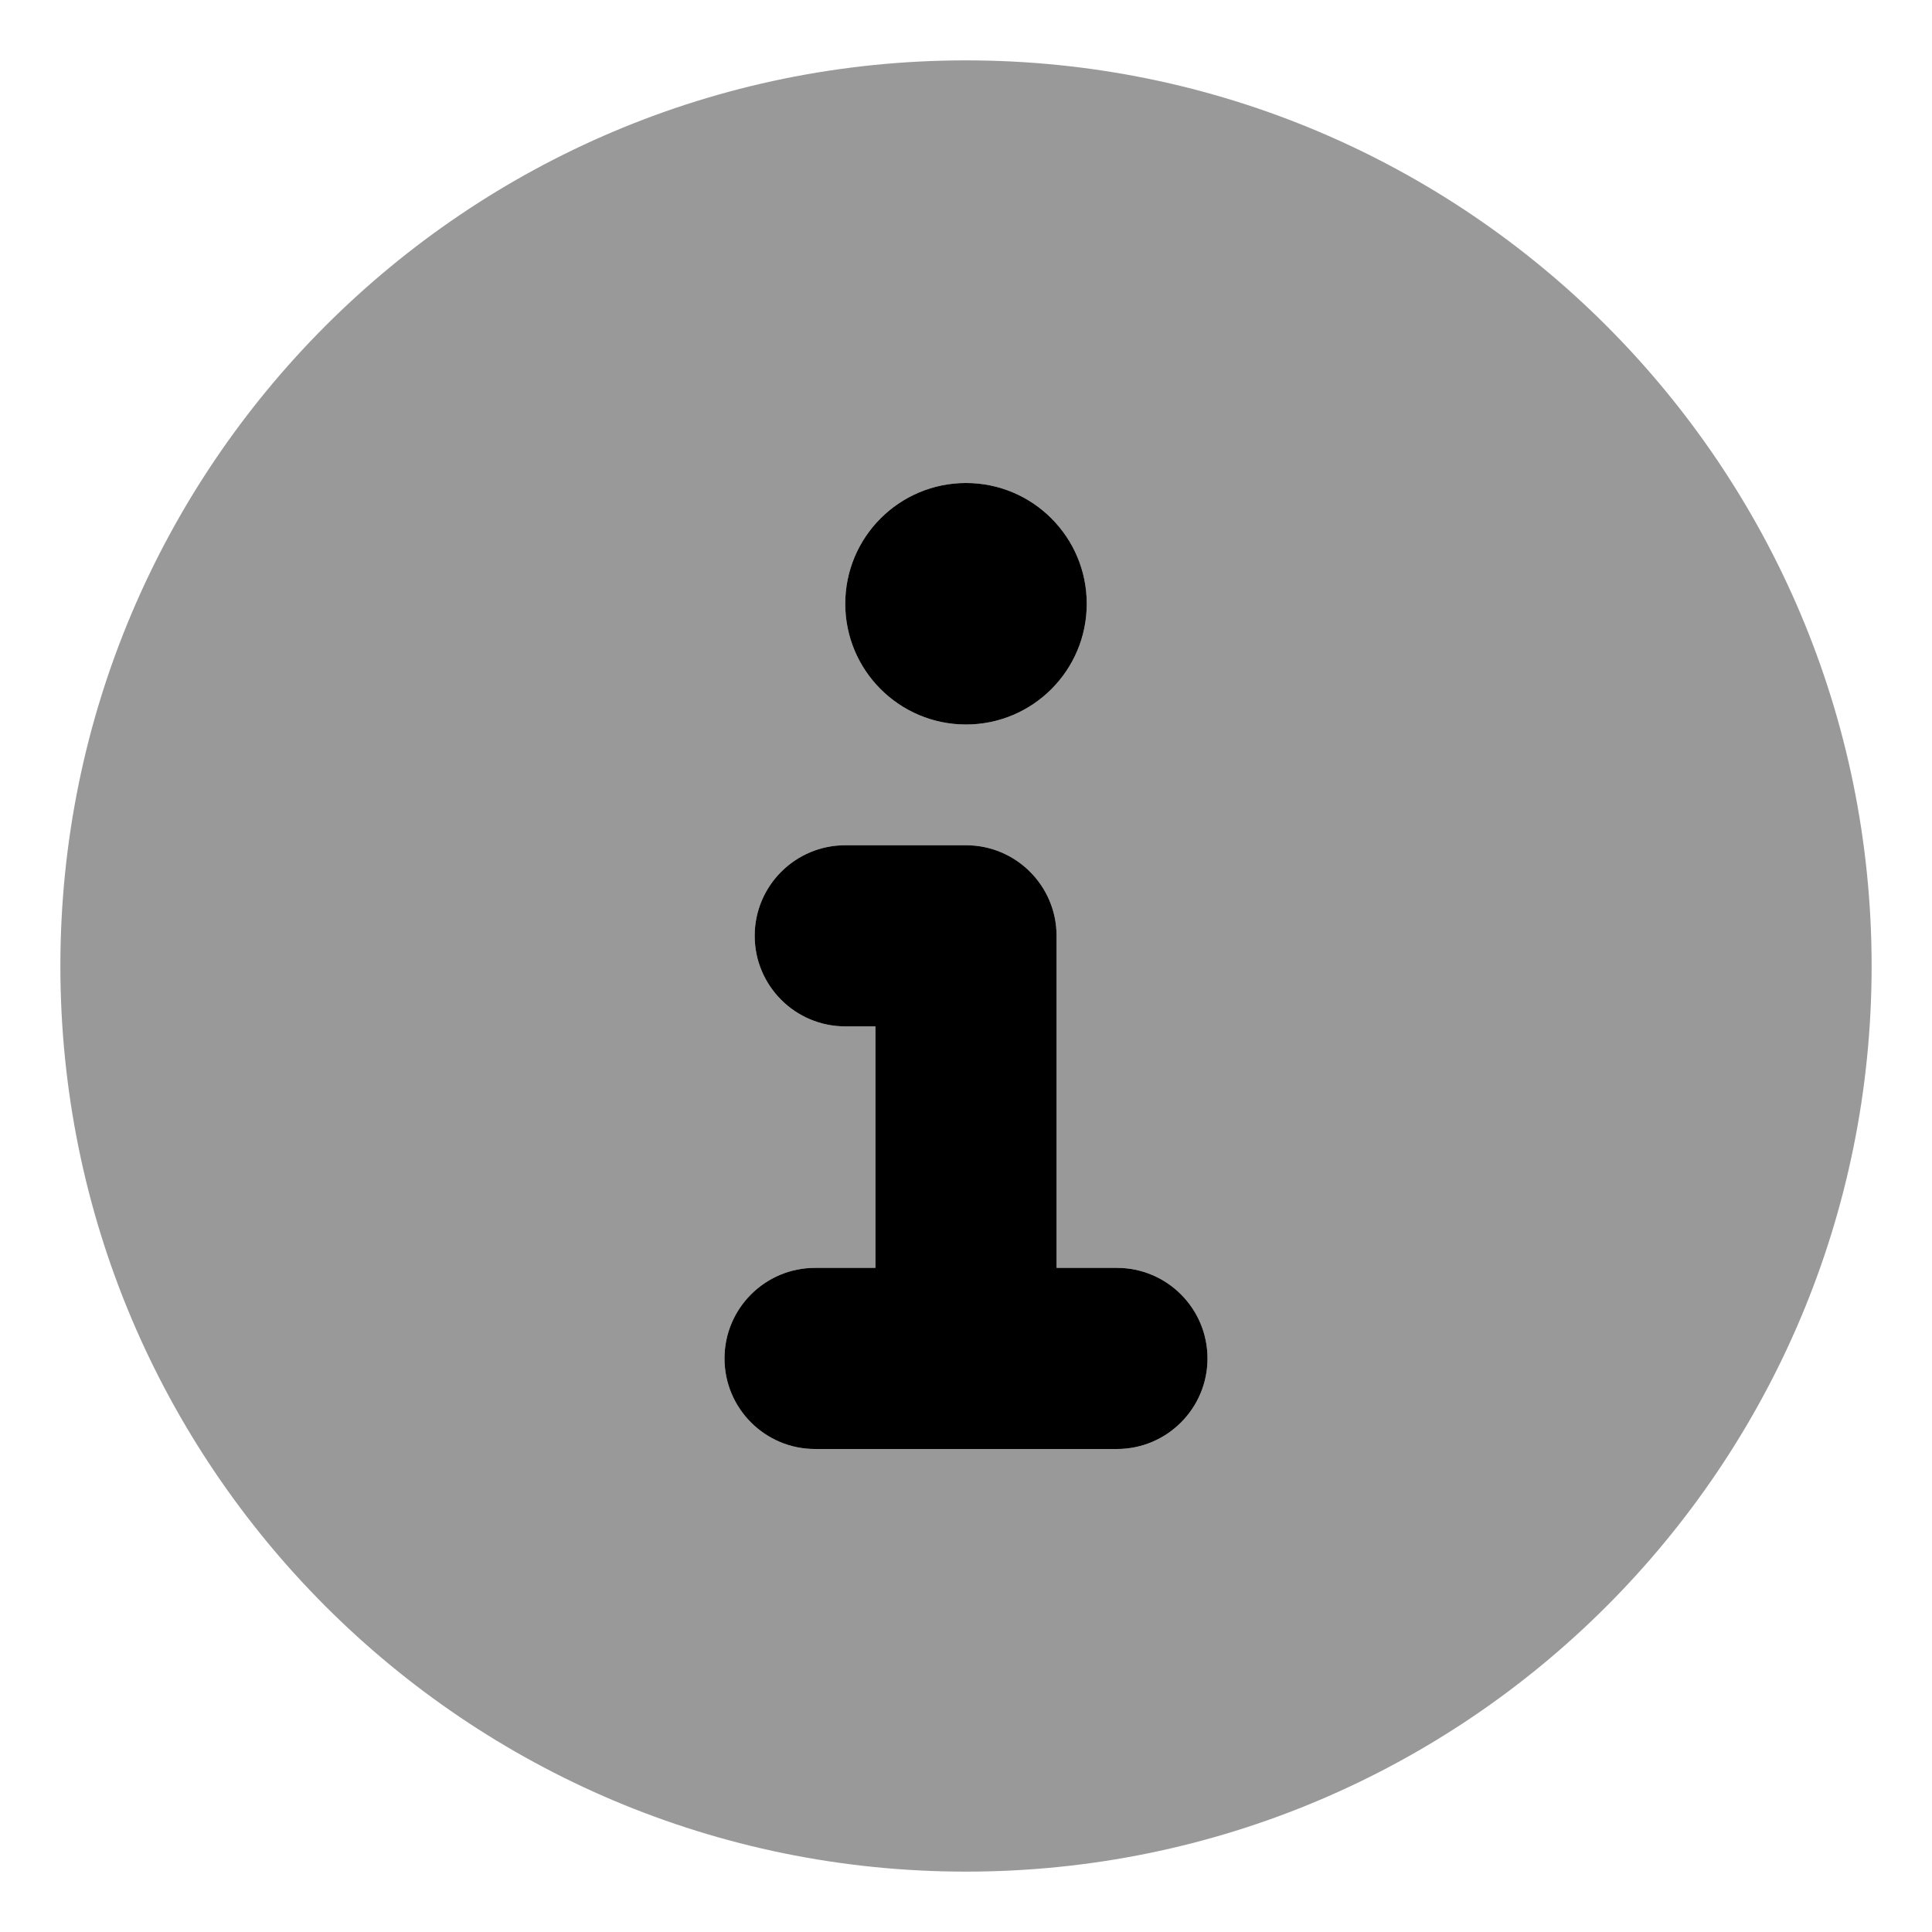 <svg xmlns="http://www.w3.org/2000/svg" viewBox="0 0 512 512">  <!-- Font Awesome Pro 6.0.0-alpha2 by @fontawesome - https://fontawesome.com License - https://fontawesome.com/license (Commercial License) -->
  <defs>
    <style>.fa-secondary{opacity:.4}</style>
  </defs>
  <path d="M256 16C123.449 16 16 123.508 16 256C16 388.578 123.449 496 256 496S496 388.578 496 256C496 123.508 388.551 16 256 16ZM256 128C273.674 128 288 142.326 288 160C288 177.672 273.674 192 256 192S224 177.672 224 160C224 142.326 238.326 128 256 128ZM296 384H216C202.75 384 192 373.25 192 360S202.75 336 216 336H232V272H224C210.75 272 200 261.25 200 248S210.75 224 224 224H256C269.25 224 280 234.75 280 248V336H296C309.25 336 320 346.75 320 360S309.25 384 296 384Z" class="fa-secondary"/>
  <path d="M256 192C273.674 192 288 177.672 288 160C288 142.326 273.674 128 256 128S224 142.326 224 160C224 177.672 238.326 192 256 192ZM296 336H280V248C280 234.75 269.25 224 256 224H224C210.75 224 200 234.75 200 248S210.75 272 224 272H232V336H216C202.75 336 192 346.75 192 360S202.75 384 216 384H296C309.25 384 320 373.25 320 360S309.25 336 296 336Z" class="fa-primary"/>
</svg>
